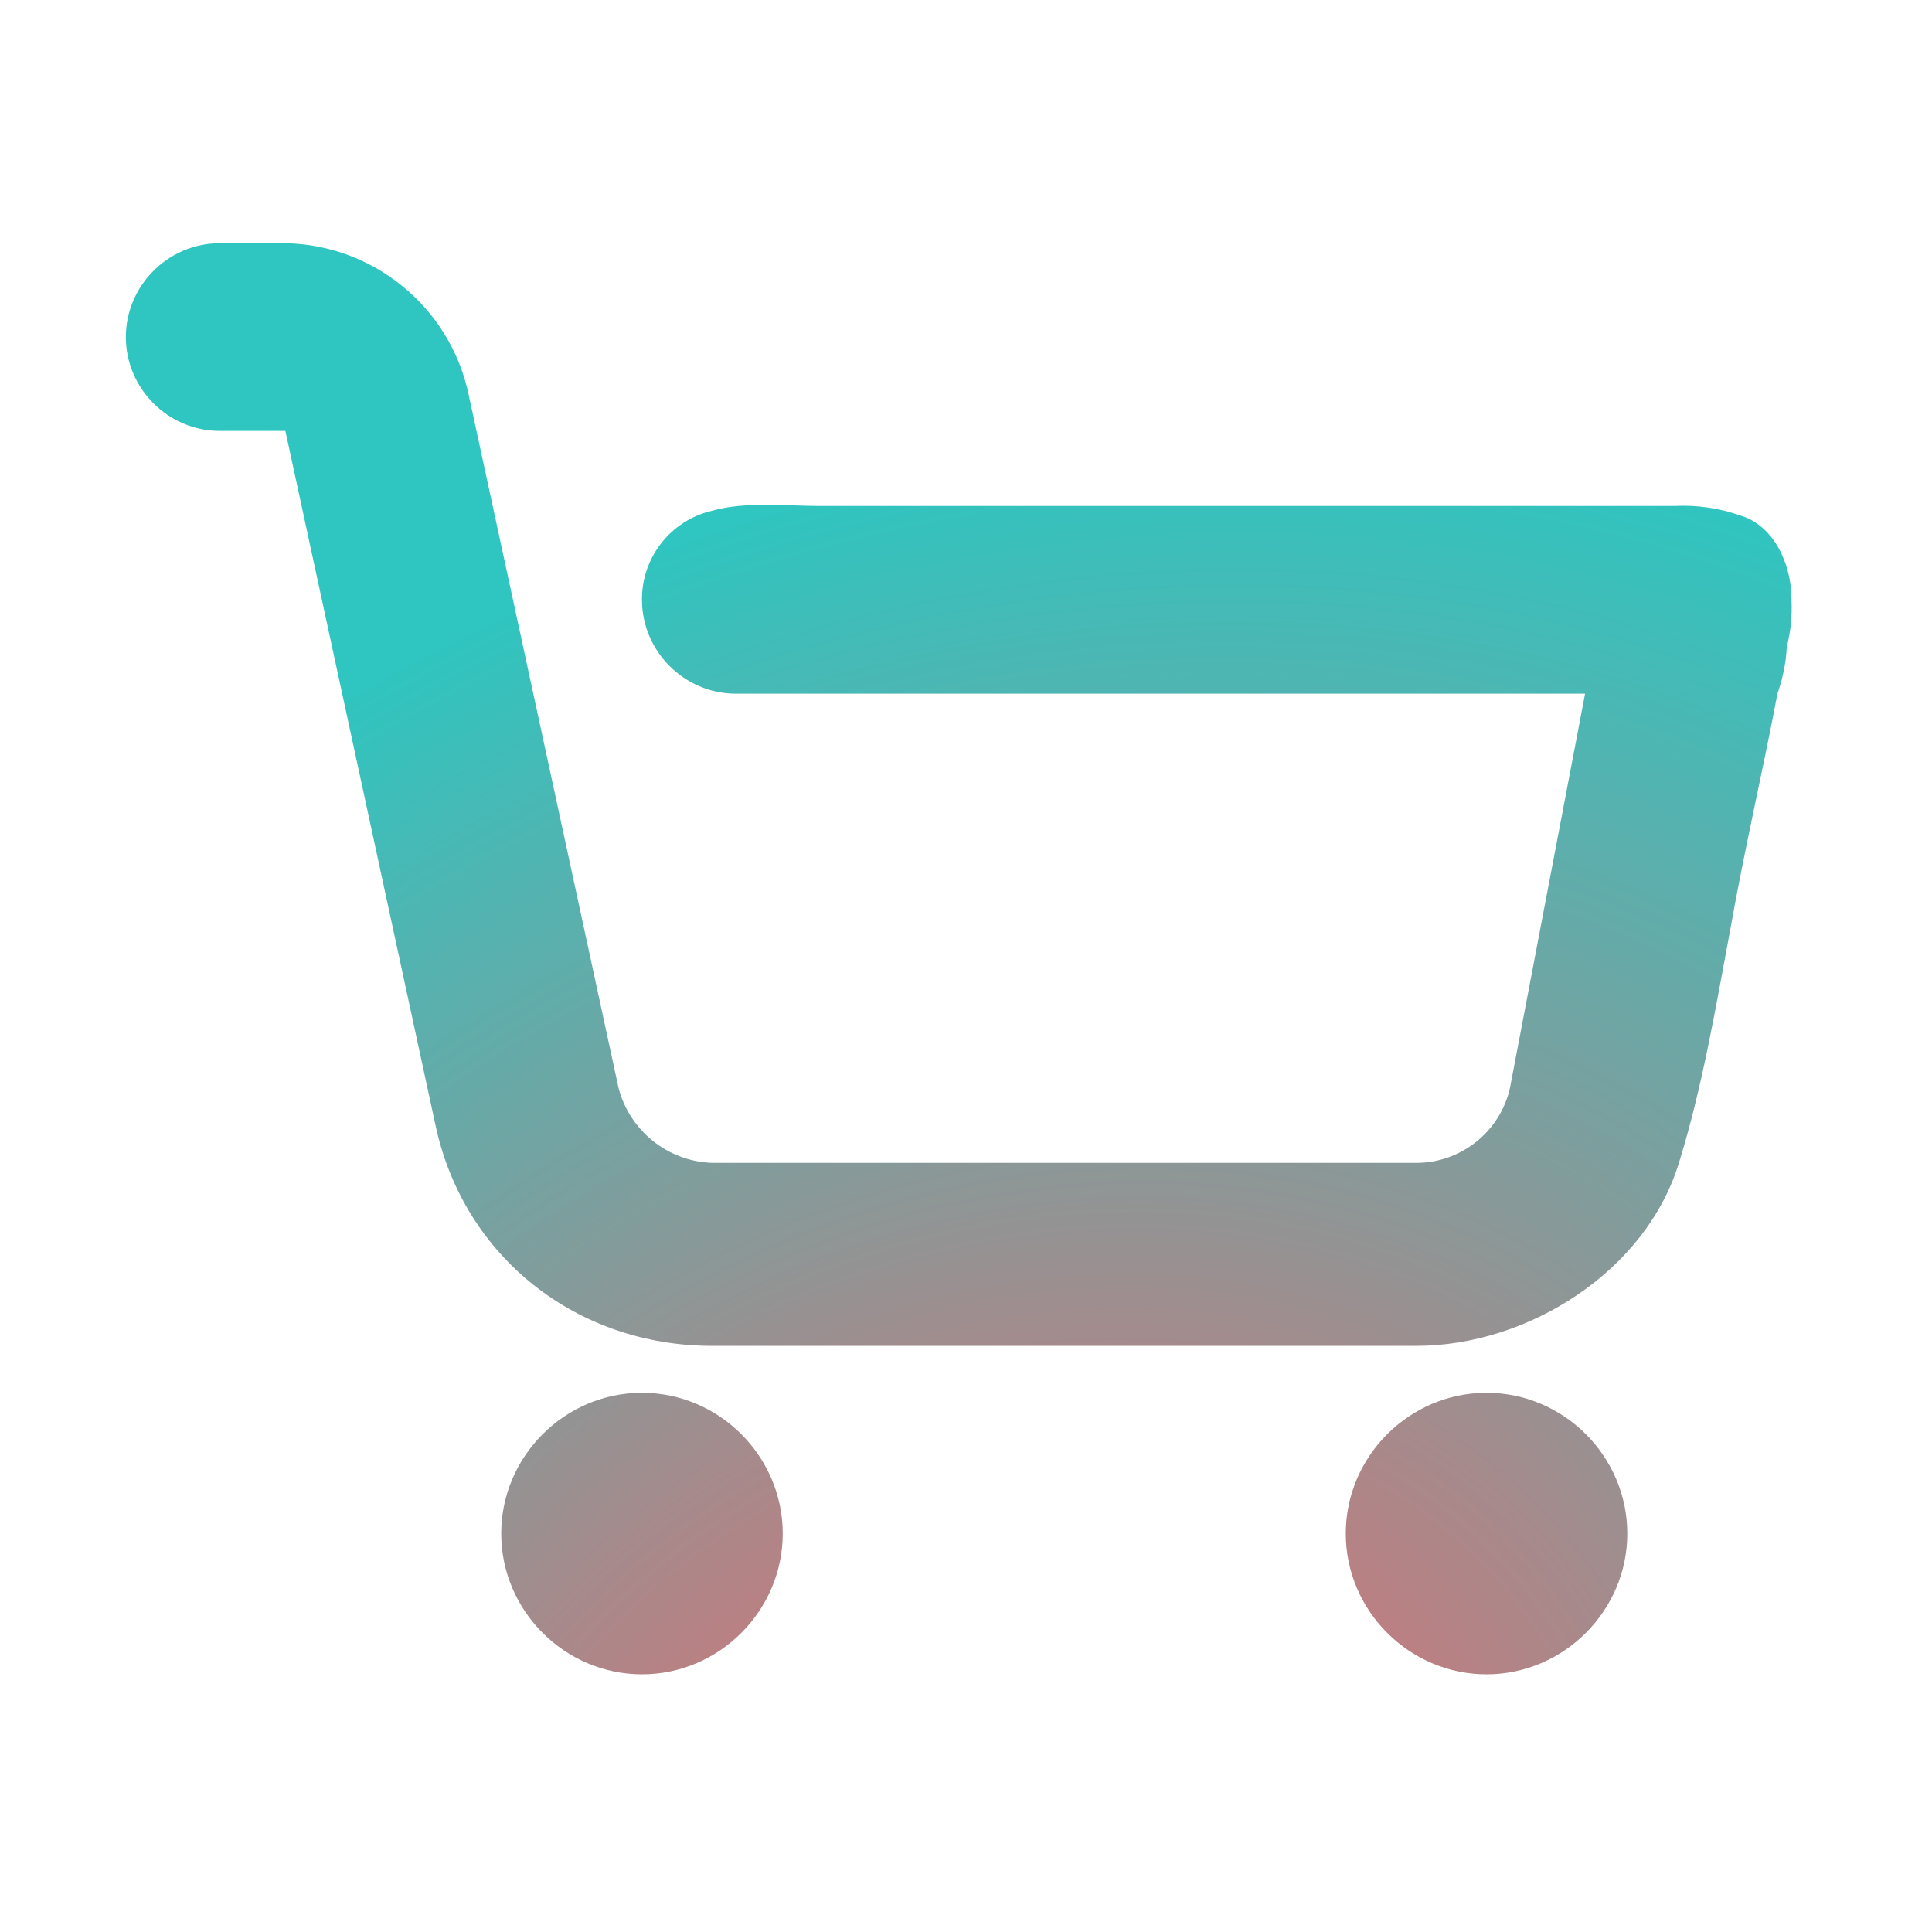 <?xml version="1.0" encoding="UTF-8" standalone="no"?>
<!DOCTYPE svg PUBLIC "-//W3C//DTD SVG 1.1//EN" "http://www.w3.org/Graphics/SVG/1.1/DTD/svg11.dtd">
<svg width="100%" height="100%" viewBox="0 0 42 42" version="1.1" xmlns="http://www.w3.org/2000/svg" xmlns:xlink="http://www.w3.org/1999/xlink" xml:space="preserve" xmlns:serif="http://www.serif.com/" style="fill-rule:evenodd;clip-rule:evenodd;stroke-linejoin:round;stroke-miterlimit:2;">
    <g transform="matrix(0.051,0,0,0.051,0.441,0.443)">
        <path d="M733,211C724.018,207.851 714.505,206.492 705,207L341,207C327,207 309,205 295,209C277.368,213.013 264.812,228.918 265,247C265,268.943 283.057,287 305,287L667,287L635,455C630.846,473.666 614.123,487.045 595,487L295,487C276.087,486.425 259.713,473.326 255,455L191,159C183.044,122.269 150.577,95.629 113,95L85,95C63.057,95 45,113.057 45,135C45,156.943 63.057,175 85,175L113,175L177,471C189,527 237,565 295,565L595,565C643,565 693,533 707,487C717,455 723,419 729,387C735,353 743,319 749,287C751.288,280.56 752.636,273.824 753,267C754.654,260.469 755.328,253.729 755,247C755,231 747,215 733,211ZM205,645C205,677.915 232.085,705 265,705C297.915,705 325,677.915 325,645C325,612.085 297.915,585 265,585C232.085,585 205,612.085 205,645ZM565,645C565,677.915 592.085,705 625,705C657.915,705 685,677.915 685,645C685,612.085 657.915,585 625,585C592.085,585 565,612.085 565,645Z" style="fill:url(#_Radial1);fill-rule:nonzero;"/>
    </g>
    <defs>
        <radialGradient id="_Radial1" cx="0" cy="0" r="1" gradientUnits="userSpaceOnUse" gradientTransform="matrix(521.53,-501.959,431.212,448.024,419.826,849.225)"><stop offset="0" style="stop-color:rgb(249,97,103);stop-opacity:1"/><stop offset="1" style="stop-color:rgb(47,197,192);stop-opacity:1"/></radialGradient>
    </defs>
</svg>
